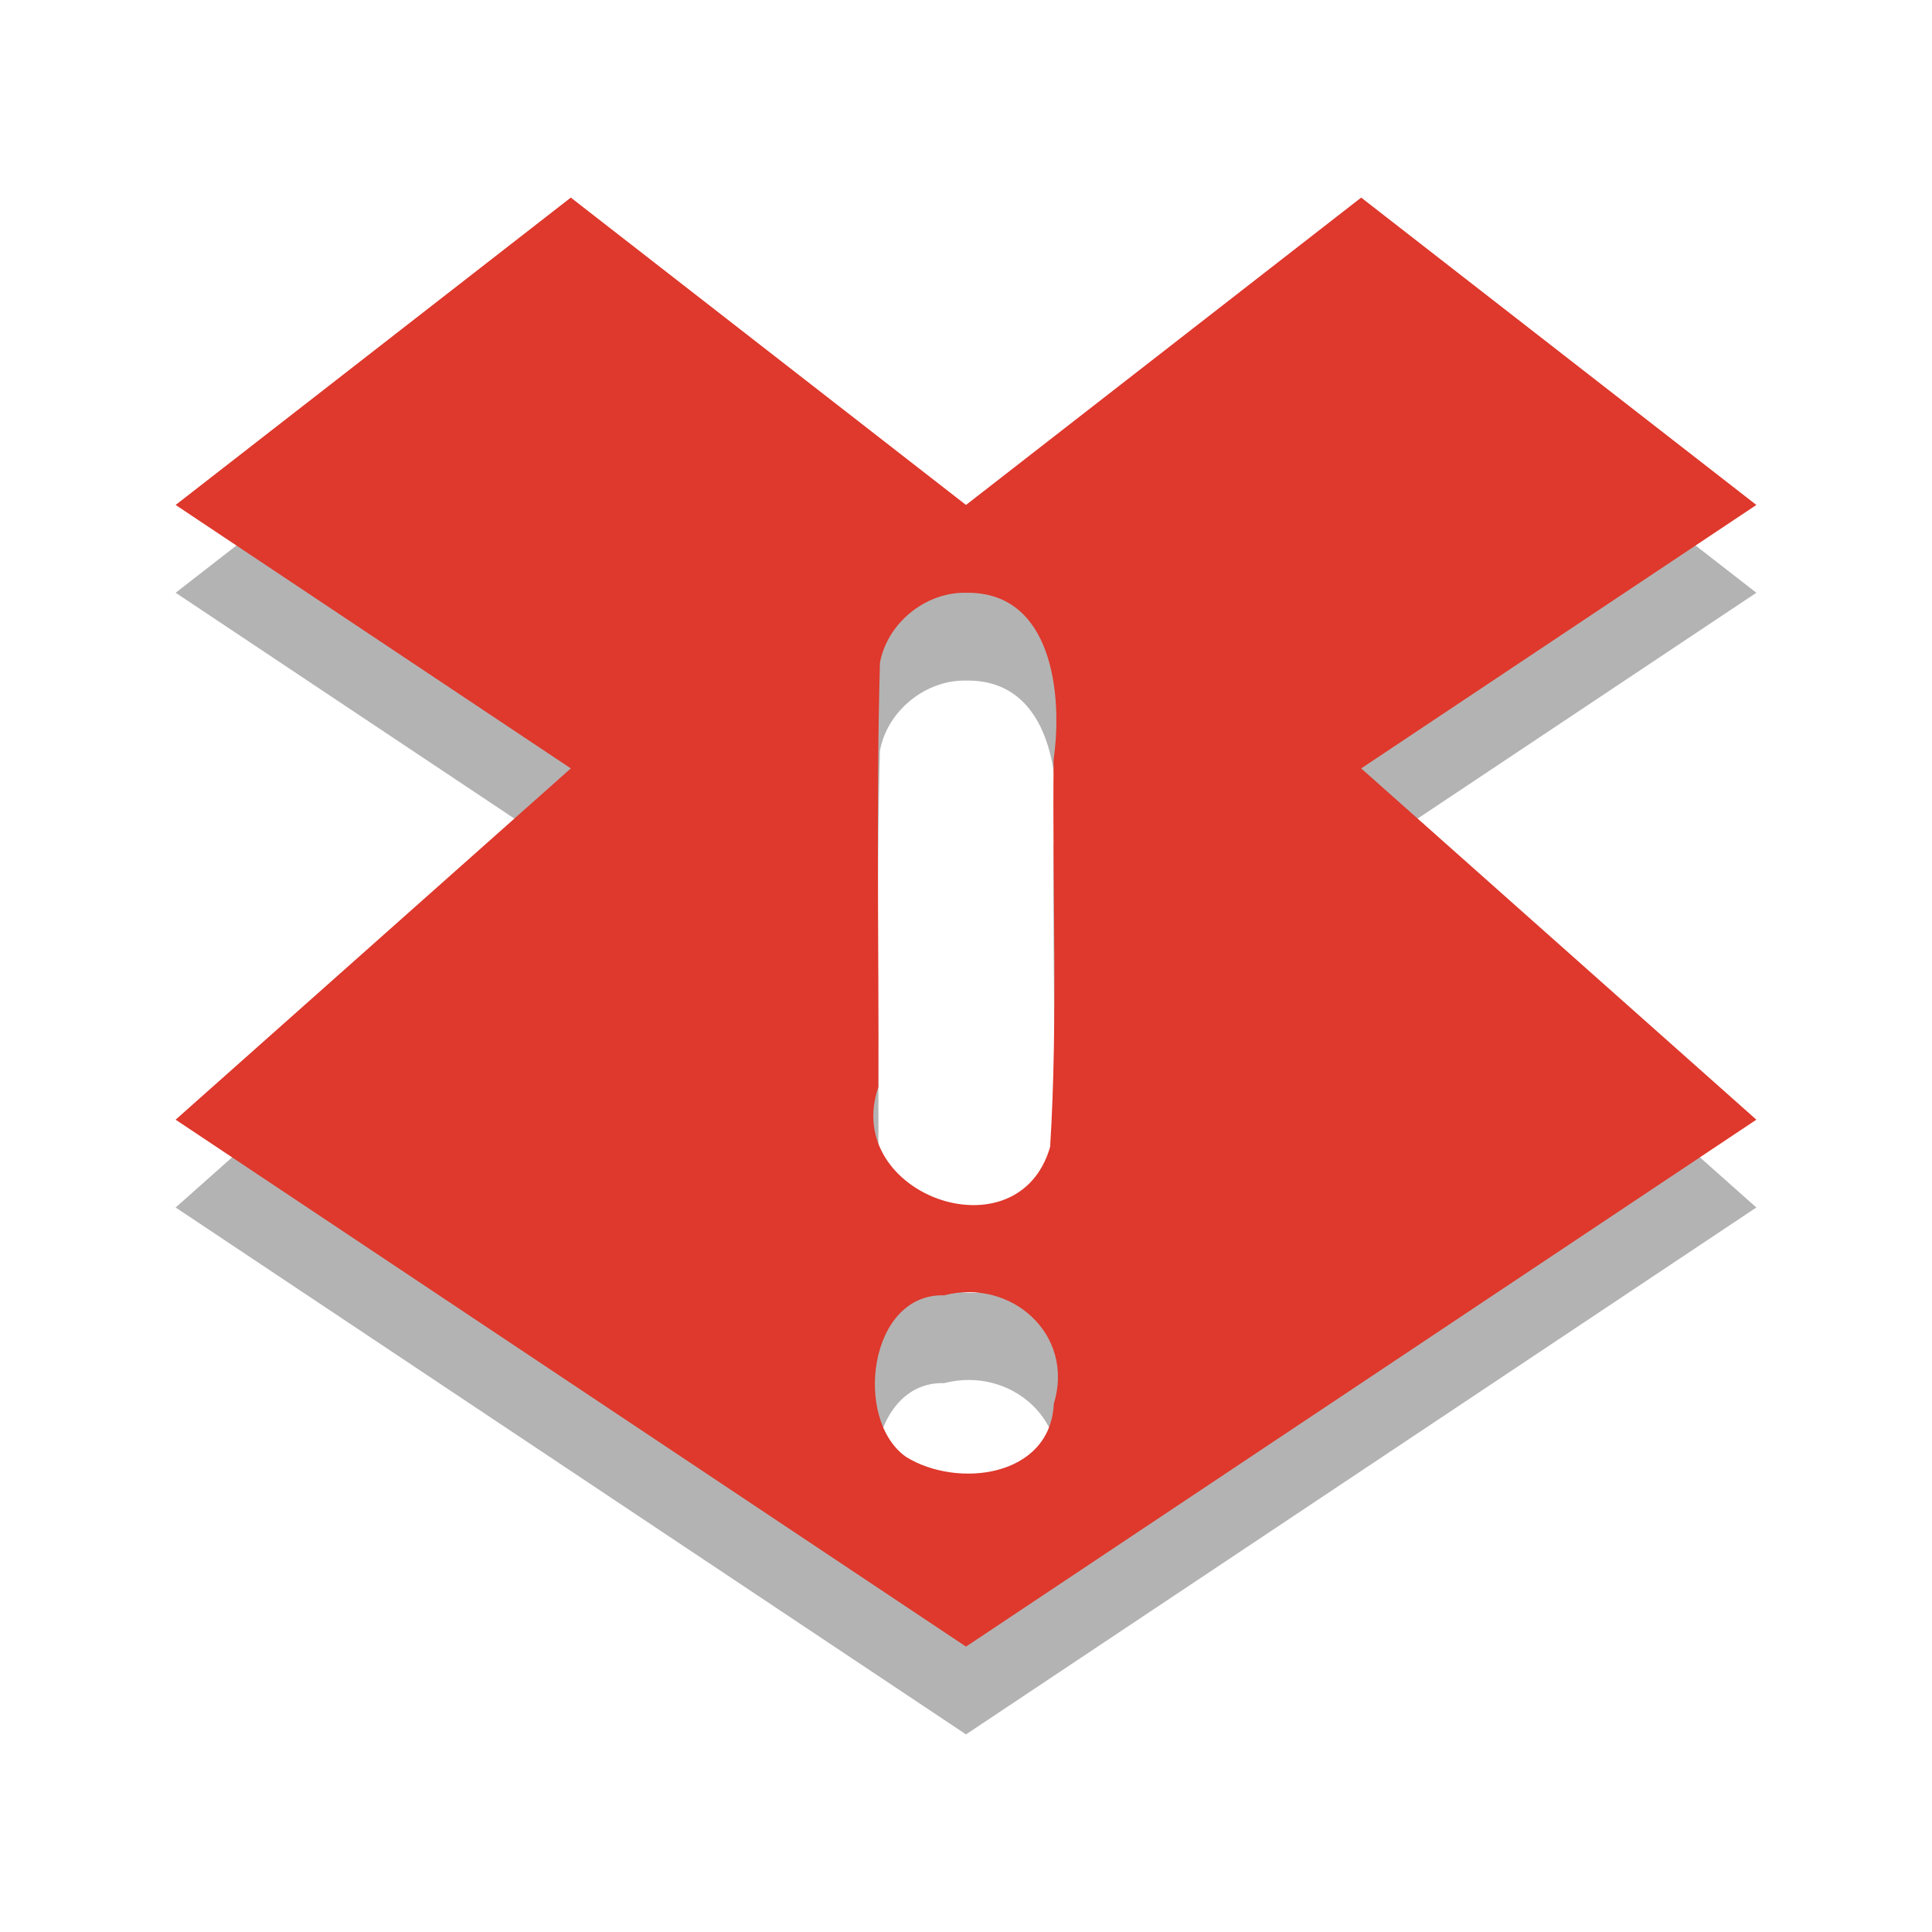 <?xml version="1.0" encoding="UTF-8" standalone="no"?><!DOCTYPE svg PUBLIC "-//W3C//DTD SVG 1.1//EN" "http://www.w3.org/Graphics/SVG/1.1/DTD/svg11.dtd"><svg height="64" id="svg4744" version="1.1" viewBox="0 0 22 22.0" width="64" xmlns="http://www.w3.org/2000/svg"><path d="M 6.5,3.25 C 5,4.417 3.5,5.583 2,6.75 c 1.5,1 3,2 4.5,3 -1.5,1.333 -3,2.667 -4.5,4 3,2 6,4 9,6 3,-2 6,-4 9,-6 -1.5,-1.333 -3,-2.667 -4.5,-4 1.5,-1 3,-2 4.5,-3 C 18.5,5.583 17,4.417 15.5,3.25 14,4.417 12.5,5.583 11,6.75 9.5,5.583 8,4.417 6.5,3.25 Z m 4.5,4.5 c 0.984,-0.017 1.103,1.161 0.998,1.897 -0.017,1.47 0.051,2.946 -0.04,4.413 -0.366,1.266 -2.377,0.54 -1.956,-0.682 0.007,-1.61 -0.026,-3.22 0.018,-4.83 C 10.103,8.095 10.54,7.74 11,7.75 Z m -0.25,8 c 0.766,-0.198 1.492,0.447 1.25,1.235 -0.039,0.838 -1.099,0.966 -1.681,0.606 C 9.715,17.169 9.891,15.726 10.75,15.75 Z" id="path3973" style="color:#000;opacity:0.3"/><path d="M 6.5,2.25 C 5,3.417 3.5,4.583 2,5.75 c 1.5,1 3,2 4.5,3 -1.5,1.333 -3,2.667 -4.5,4 3,2 6,4 9,6 3,-2 6,-4 9,-6 -1.5,-1.333 -3,-2.667 -4.5,-4 1.5,-1 3,-2 4.5,-3 C 18.5,4.583 17,3.417 15.5,2.25 14,3.417 12.5,4.583 11,5.75 9.5,4.583 8,3.417 6.5,2.25 Z m 4.5,4.5 c 0.984,-0.017 1.103,1.161 0.998,1.897 -0.017,1.47 0.051,2.946 -0.04,4.413 -0.366,1.266 -2.377,0.54 -1.956,-0.682 0.007,-1.61 -0.026,-3.22 0.018,-4.83 C 10.103,7.095 10.54,6.74 11,6.75 Z m -0.25,8 c 0.766,-0.198 1.492,0.447 1.25,1.235 -0.039,0.838 -1.099,0.966 -1.681,0.606 C 9.715,16.169 9.891,14.726 10.75,14.75 Z" id="path3967" style="color:#000;fill:#df382c"/></svg>